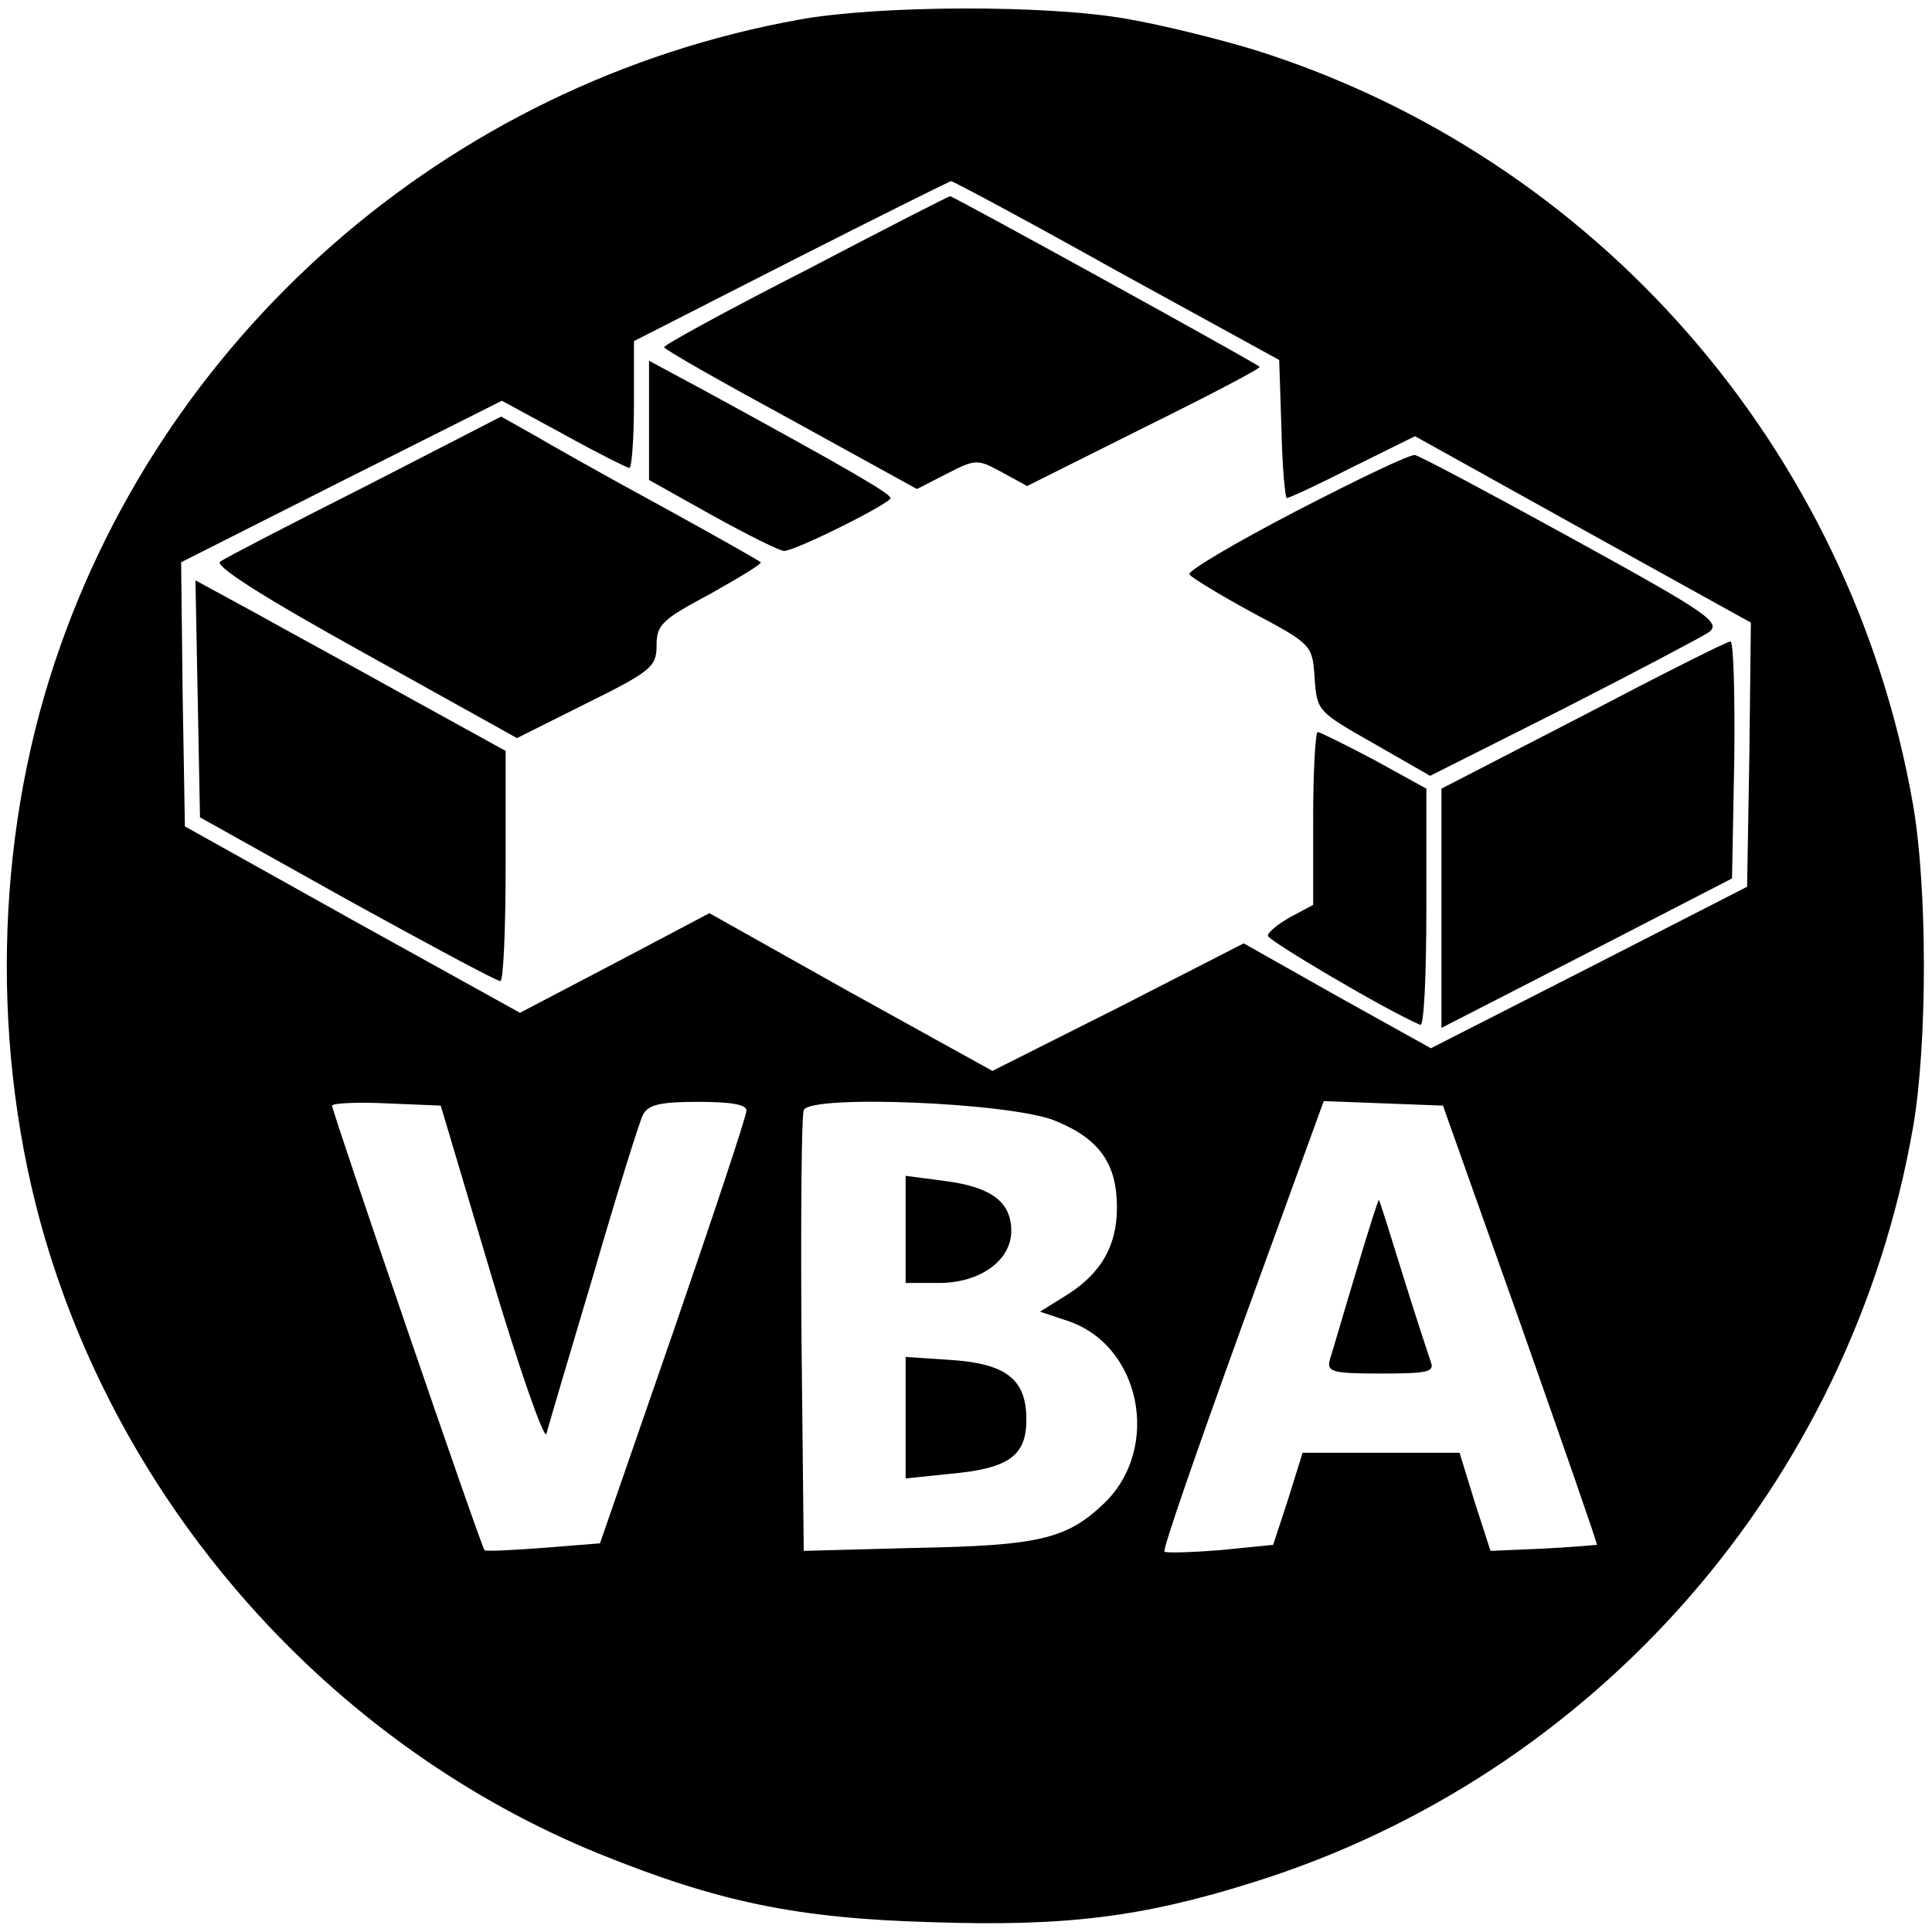 <?xml version="1.0" standalone="no"?>
<!DOCTYPE svg PUBLIC "-//W3C//DTD SVG 20010904//EN"
 "http://www.w3.org/TR/2001/REC-SVG-20010904/DTD/svg10.dtd">
<svg version="1.0" xmlns="http://www.w3.org/2000/svg"
 width="256pt" height="256pt" viewBox="0 0 256 256"
 preserveAspectRatio="xMidYMid meet">

<g transform="translate(0,256) scale(0.1,-0.1)"
fill="#000000" stroke="none">
<path d="M1059 2534 c-467 -84 -852 -422 -993 -872 -76 -242 -76 -522 0 -764
112 -357 384 -654 727 -794 158 -64 262 -86 442 -91 178 -6 280 7 426 53 454
142 792 529 874 1001 19 110 19 316 0 426 -82 472 -420 859 -873 1001 -46 14
-122 33 -169 41 -106 19 -330 18 -434 -1z m421 -333 l215 -118 3 -92 c1 -50 5
-91 7 -91 3 0 42 18 87 41 l83 41 223 -124 222 -123 -2 -175 -3 -175 -209
-107 -210 -107 -124 69 -124 70 -166 -85 -167 -84 -188 104 -187 105 -125 -66
-126 -66 -222 123 -222 124 -3 175 -2 175 212 107 213 107 81 -44 c45 -25 85
-45 88 -45 3 0 6 38 6 84 l0 84 208 106 c114 58 209 105 212 106 3 0 102 -53
220 -119z m-829 -1331 c37 -124 70 -218 73 -210 2 8 30 103 62 210 31 107 61
203 66 213 7 13 22 17 73 17 46 0 65 -4 64 -12 0 -7 -44 -139 -97 -293 l-97
-280 -75 -6 c-41 -3 -77 -5 -78 -3 -4 3 -202 581 -202 589 0 3 32 5 72 3 l72
-3 67 -225z m747 205 c59 -24 82 -57 82 -115 0 -52 -22 -90 -73 -120 l-29 -18
36 -12 c98 -32 125 -169 49 -242 -49 -47 -86 -56 -248 -59 l-150 -4 -3 285
c-1 157 0 291 3 299 8 21 275 10 333 -14z m617 -270 c56 -159 102 -291 101
-292 0 0 -32 -3 -71 -5 l-70 -3 -21 65 -20 65 -104 0 -104 0 -19 -61 -20 -61
-70 -7 c-38 -3 -72 -4 -74 -2 -3 2 44 137 103 300 l108 297 79 -3 79 -3 103
-290z"/>
<path d="M1068 2202 c-104 -53 -188 -99 -188 -102 0 -3 76 -46 168 -96 l167
-92 39 20 c39 20 41 20 74 2 l33 -18 156 78 c85 42 154 78 152 80 -8 7 -406
226 -410 226 -2 0 -88 -44 -191 -98z"/>
<path d="M860 2003 l0 -79 84 -47 c47 -26 89 -47 95 -47 15 0 141 63 141 70 0
6 -57 39 -242 140 l-78 42 0 -79z"/>
<path d="M485 1916 c-99 -50 -186 -95 -193 -100 -9 -5 51 -44 190 -121 l203
-113 92 46 c87 43 93 49 93 77 0 27 7 34 71 68 39 22 69 40 67 42 -2 2 -62 36
-133 75 -72 39 -148 82 -170 95 l-41 23 -179 -92z"/>
<path d="M1718 1883 c-81 -42 -145 -80 -142 -84 2 -4 40 -27 84 -51 79 -42 79
-43 82 -87 3 -43 4 -44 78 -86 l75 -43 175 88 c96 49 183 95 194 102 17 13 2
24 -180 124 -109 60 -203 110 -209 111 -5 2 -76 -32 -157 -74z"/>
<path d="M262 1634 l3 -157 195 -109 c107 -59 198 -108 203 -108 4 0 7 69 7
153 l0 152 -127 70 c-70 39 -162 89 -205 113 l-79 43 3 -157z"/>
<path d="M2098 1612 l-188 -97 0 -158 0 -159 193 99 192 99 3 157 c1 86 -1
157 -5 157 -5 0 -92 -44 -195 -98z"/>
<path d="M1740 1475 l0 -114 -30 -16 c-16 -9 -30 -20 -30 -25 0 -6 157 -99
202 -118 5 -2 8 68 8 155 l0 158 -69 38 c-38 20 -72 37 -75 37 -3 0 -6 -52 -6
-115z"/>
<path d="M1200 931 l0 -71 44 0 c55 0 96 30 96 69 0 38 -26 58 -87 66 l-53 7
0 -71z"/>
<path d="M1200 682 l0 -81 58 6 c79 7 102 24 102 72 0 53 -26 74 -100 79 l-60
4 0 -80z"/>
<path d="M1796 872 c-16 -53 -31 -105 -34 -114 -4 -16 4 -18 68 -18 61 0 71 2
66 15 -3 9 -20 60 -37 115 -17 55 -31 100 -32 100 -1 0 -15 -44 -31 -98z"/>
</g>
</svg>
